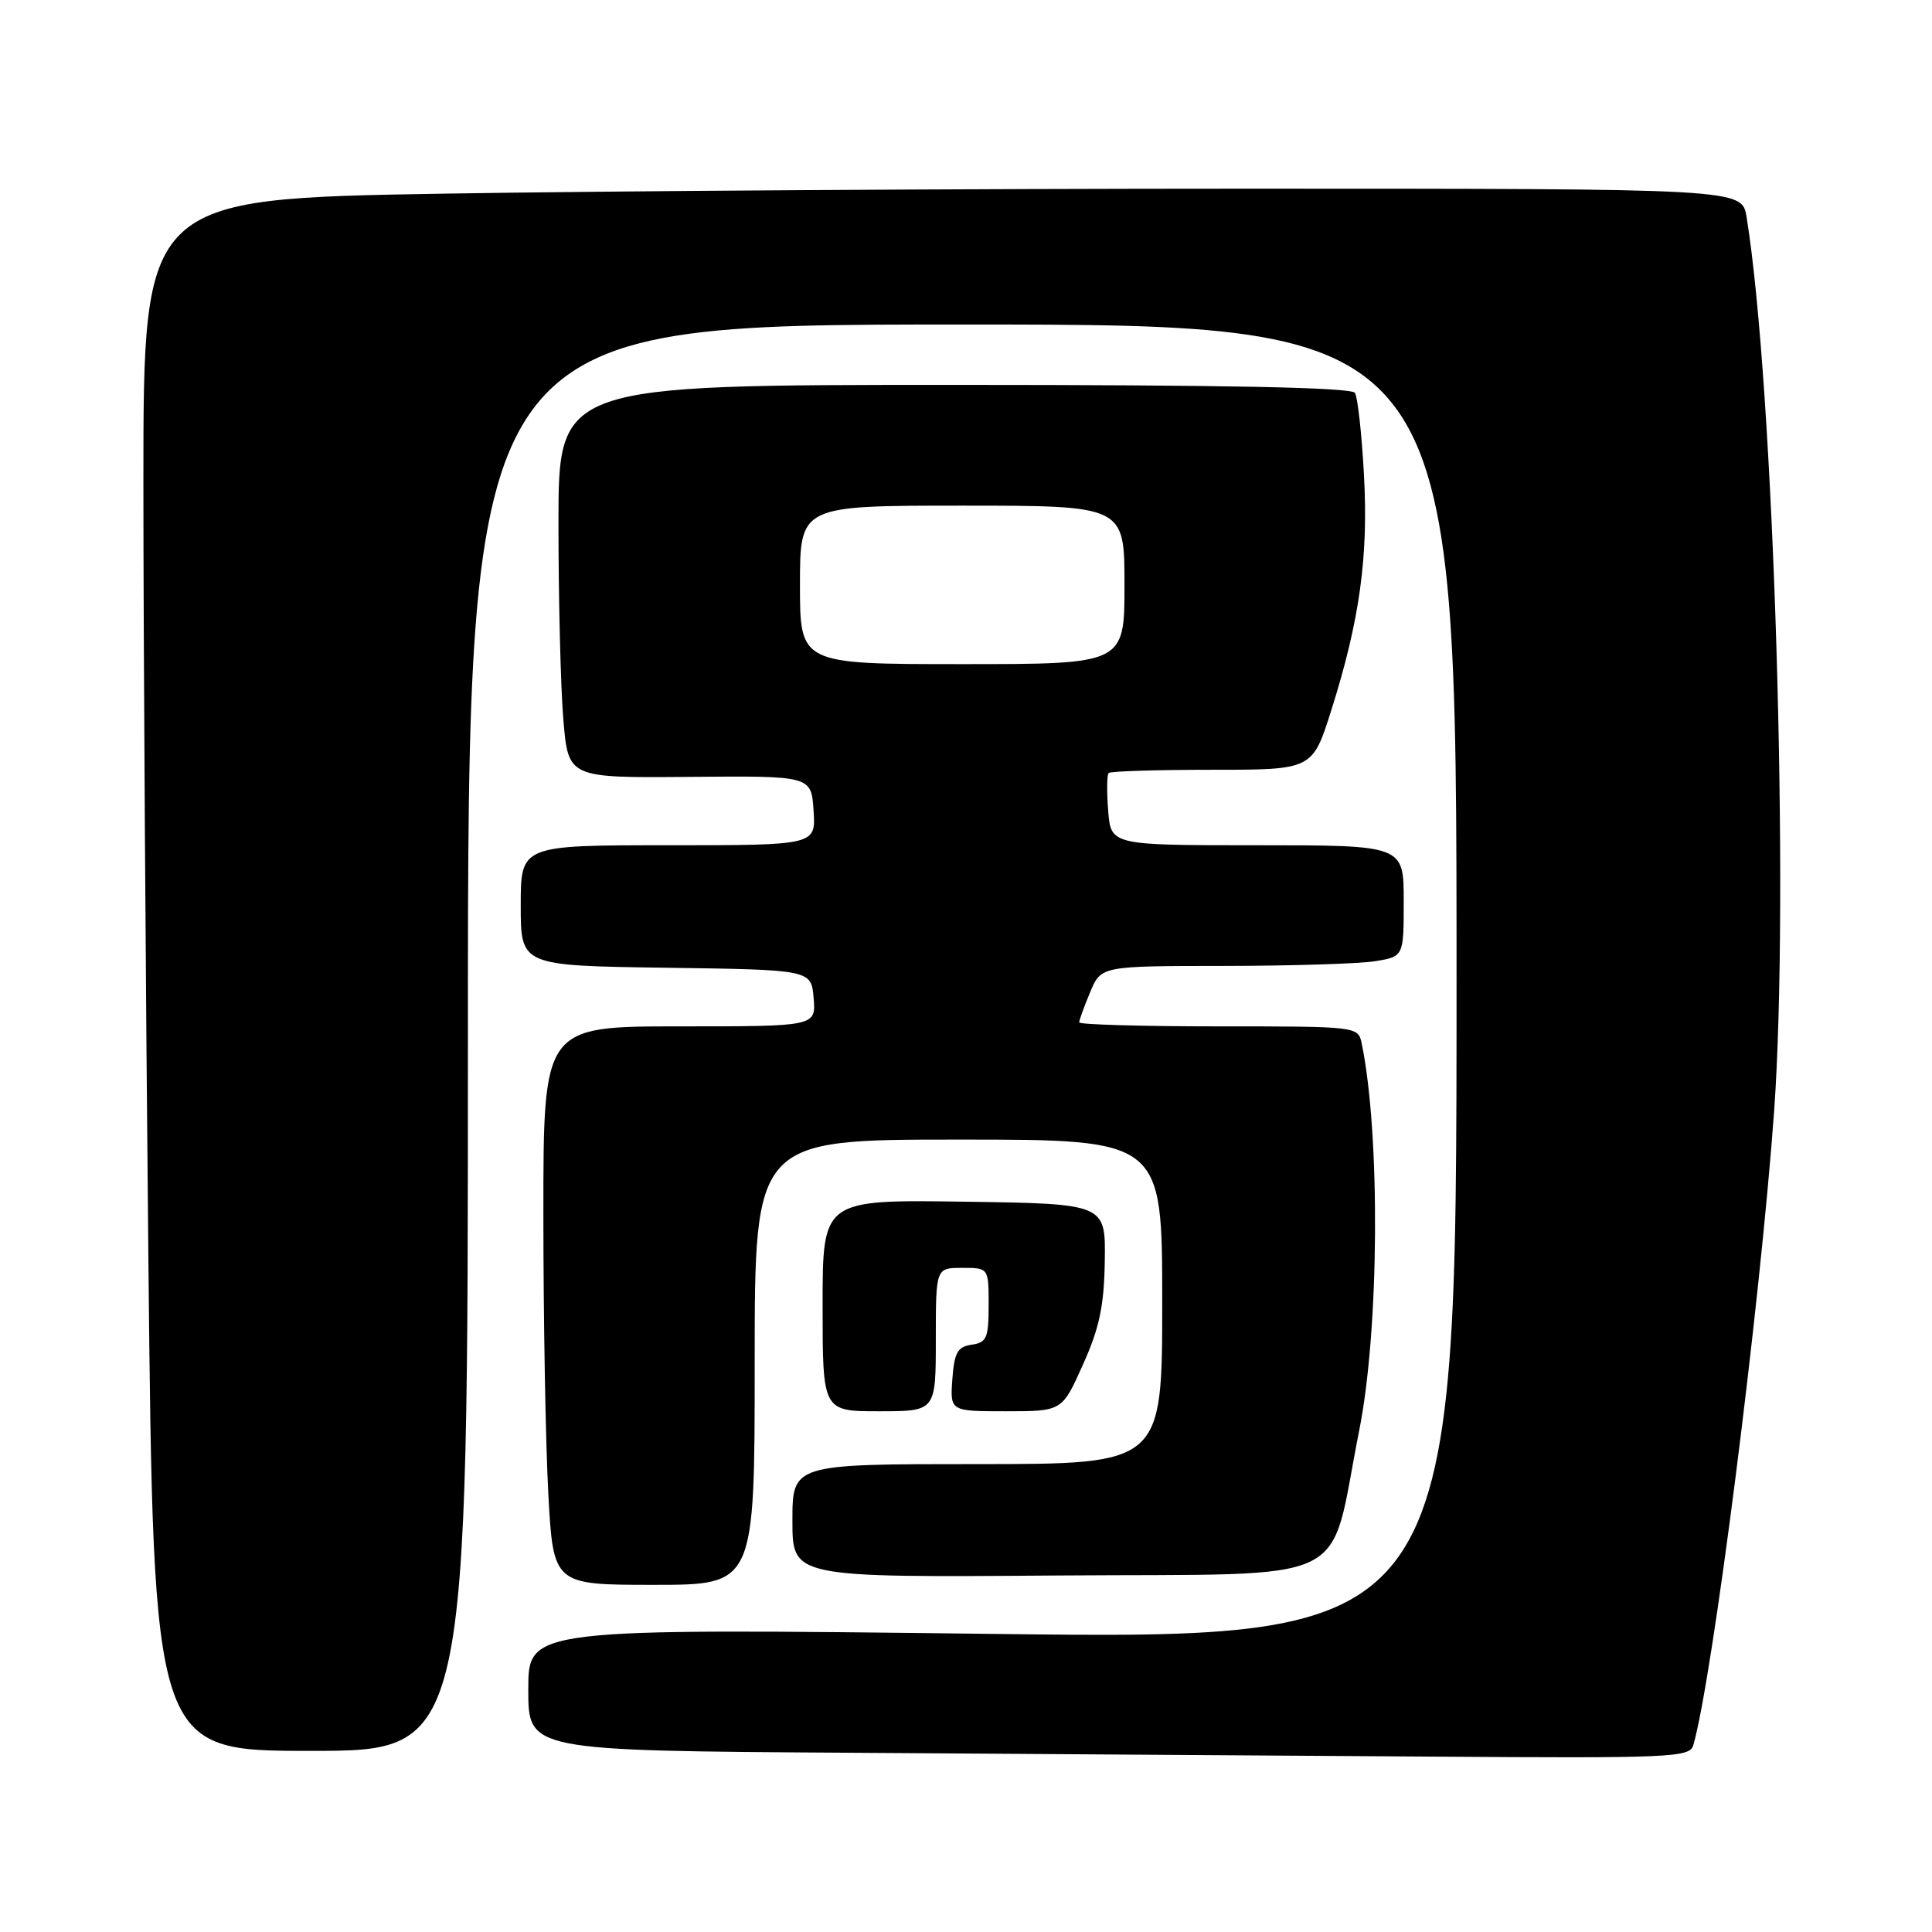 <?xml version="1.0" encoding="UTF-8" standalone="no"?>
<!DOCTYPE svg PUBLIC "-//W3C//DTD SVG 1.1//EN" "http://www.w3.org/Graphics/SVG/1.1/DTD/svg11.dtd" >
<svg xmlns="http://www.w3.org/2000/svg" xmlns:xlink="http://www.w3.org/1999/xlink" version="1.1" viewBox="0 0 256 256">
 <g >
 <path fill="currentColor"
d=" M 224.37 231.25 C 226.93 222.39 233.22 173.00 235.08 147.24 C 237.13 118.69 235.05 51.04 231.43 28.75 C 230.82 25.00 230.82 25.00 164.66 25.00 C 128.27 25.00 80.61 25.30 58.75 25.66 C 19.00 26.33 19.00 26.33 19.00 63.91 C 19.00 84.59 19.30 130.86 19.66 166.75 C 20.33 232.00 20.33 232.00 41.16 232.00 C 62.00 232.00 62.00 232.00 62.00 137.50 C 62.00 43.00 62.00 43.00 127.50 43.00 C 193.00 43.00 193.00 43.00 193.00 130.12 C 193.00 217.25 193.00 217.25 131.50 216.50 C 70.00 215.76 70.00 215.76 70.00 223.87 C 70.00 231.98 70.00 231.98 112.75 232.25 C 136.26 232.40 170.88 232.63 189.68 232.76 C 221.50 232.98 223.90 232.88 224.37 231.25 Z  M 100.00 180.50 C 100.00 151.00 100.00 151.00 127.00 151.00 C 154.00 151.00 154.00 151.00 154.00 172.50 C 154.00 194.00 154.00 194.00 129.50 194.00 C 105.00 194.00 105.00 194.00 105.00 201.51 C 105.00 209.03 105.00 209.03 140.21 208.76 C 180.28 208.46 175.91 210.57 180.11 189.50 C 182.76 176.19 182.92 150.32 180.43 138.25 C 179.96 136.01 179.84 136.00 161.48 136.00 C 151.32 136.00 143.00 135.76 143.00 135.47 C 143.00 135.18 143.65 133.38 144.45 131.47 C 145.90 128.00 145.90 128.00 162.20 127.99 C 171.16 127.98 180.19 127.70 182.25 127.36 C 186.00 126.74 186.00 126.74 186.00 119.37 C 186.00 112.00 186.00 112.00 166.60 112.00 C 147.20 112.00 147.20 112.00 146.84 107.43 C 146.64 104.92 146.67 102.67 146.90 102.43 C 147.14 102.19 153.31 102.00 160.62 102.00 C 173.91 102.00 173.91 102.00 176.41 94.09 C 180.17 82.19 181.33 73.79 180.73 62.88 C 180.44 57.51 179.90 52.65 179.54 52.06 C 179.09 51.33 162.39 51.00 126.44 51.00 C 74.00 51.00 74.00 51.00 74.00 69.35 C 74.00 79.44 74.29 91.16 74.65 95.39 C 75.30 103.08 75.30 103.08 91.40 102.94 C 107.50 102.80 107.50 102.80 107.80 107.40 C 108.11 112.00 108.11 112.00 88.55 112.00 C 69.00 112.00 69.00 112.00 69.00 119.98 C 69.00 127.96 69.00 127.96 88.25 128.23 C 107.50 128.50 107.50 128.50 107.81 132.25 C 108.12 136.00 108.12 136.00 90.06 136.00 C 72.00 136.00 72.00 136.00 72.00 160.84 C 72.00 174.51 72.29 191.16 72.65 197.84 C 73.31 210.00 73.31 210.00 86.65 210.00 C 100.00 210.00 100.00 210.00 100.00 180.50 Z  M 124.00 177.50 C 124.00 168.00 124.00 168.00 127.50 168.00 C 131.00 168.00 131.00 168.00 131.00 172.93 C 131.00 177.28 130.74 177.90 128.75 178.18 C 126.88 178.45 126.45 179.22 126.19 182.75 C 125.89 187.00 125.89 187.00 133.31 187.00 C 140.73 187.00 140.73 187.00 143.50 180.81 C 145.69 175.94 146.30 173.02 146.39 167.06 C 146.50 159.50 146.50 159.50 127.75 159.23 C 109.00 158.96 109.00 158.96 109.00 172.98 C 109.00 187.00 109.00 187.00 116.50 187.00 C 124.00 187.00 124.00 187.00 124.00 177.50 Z  M 106.00 77.50 C 106.00 67.00 106.00 67.00 127.50 67.00 C 149.00 67.00 149.00 67.00 149.00 77.50 C 149.00 88.00 149.00 88.00 127.50 88.00 C 106.00 88.00 106.00 88.00 106.00 77.50 Z "/>
</g>
</svg>